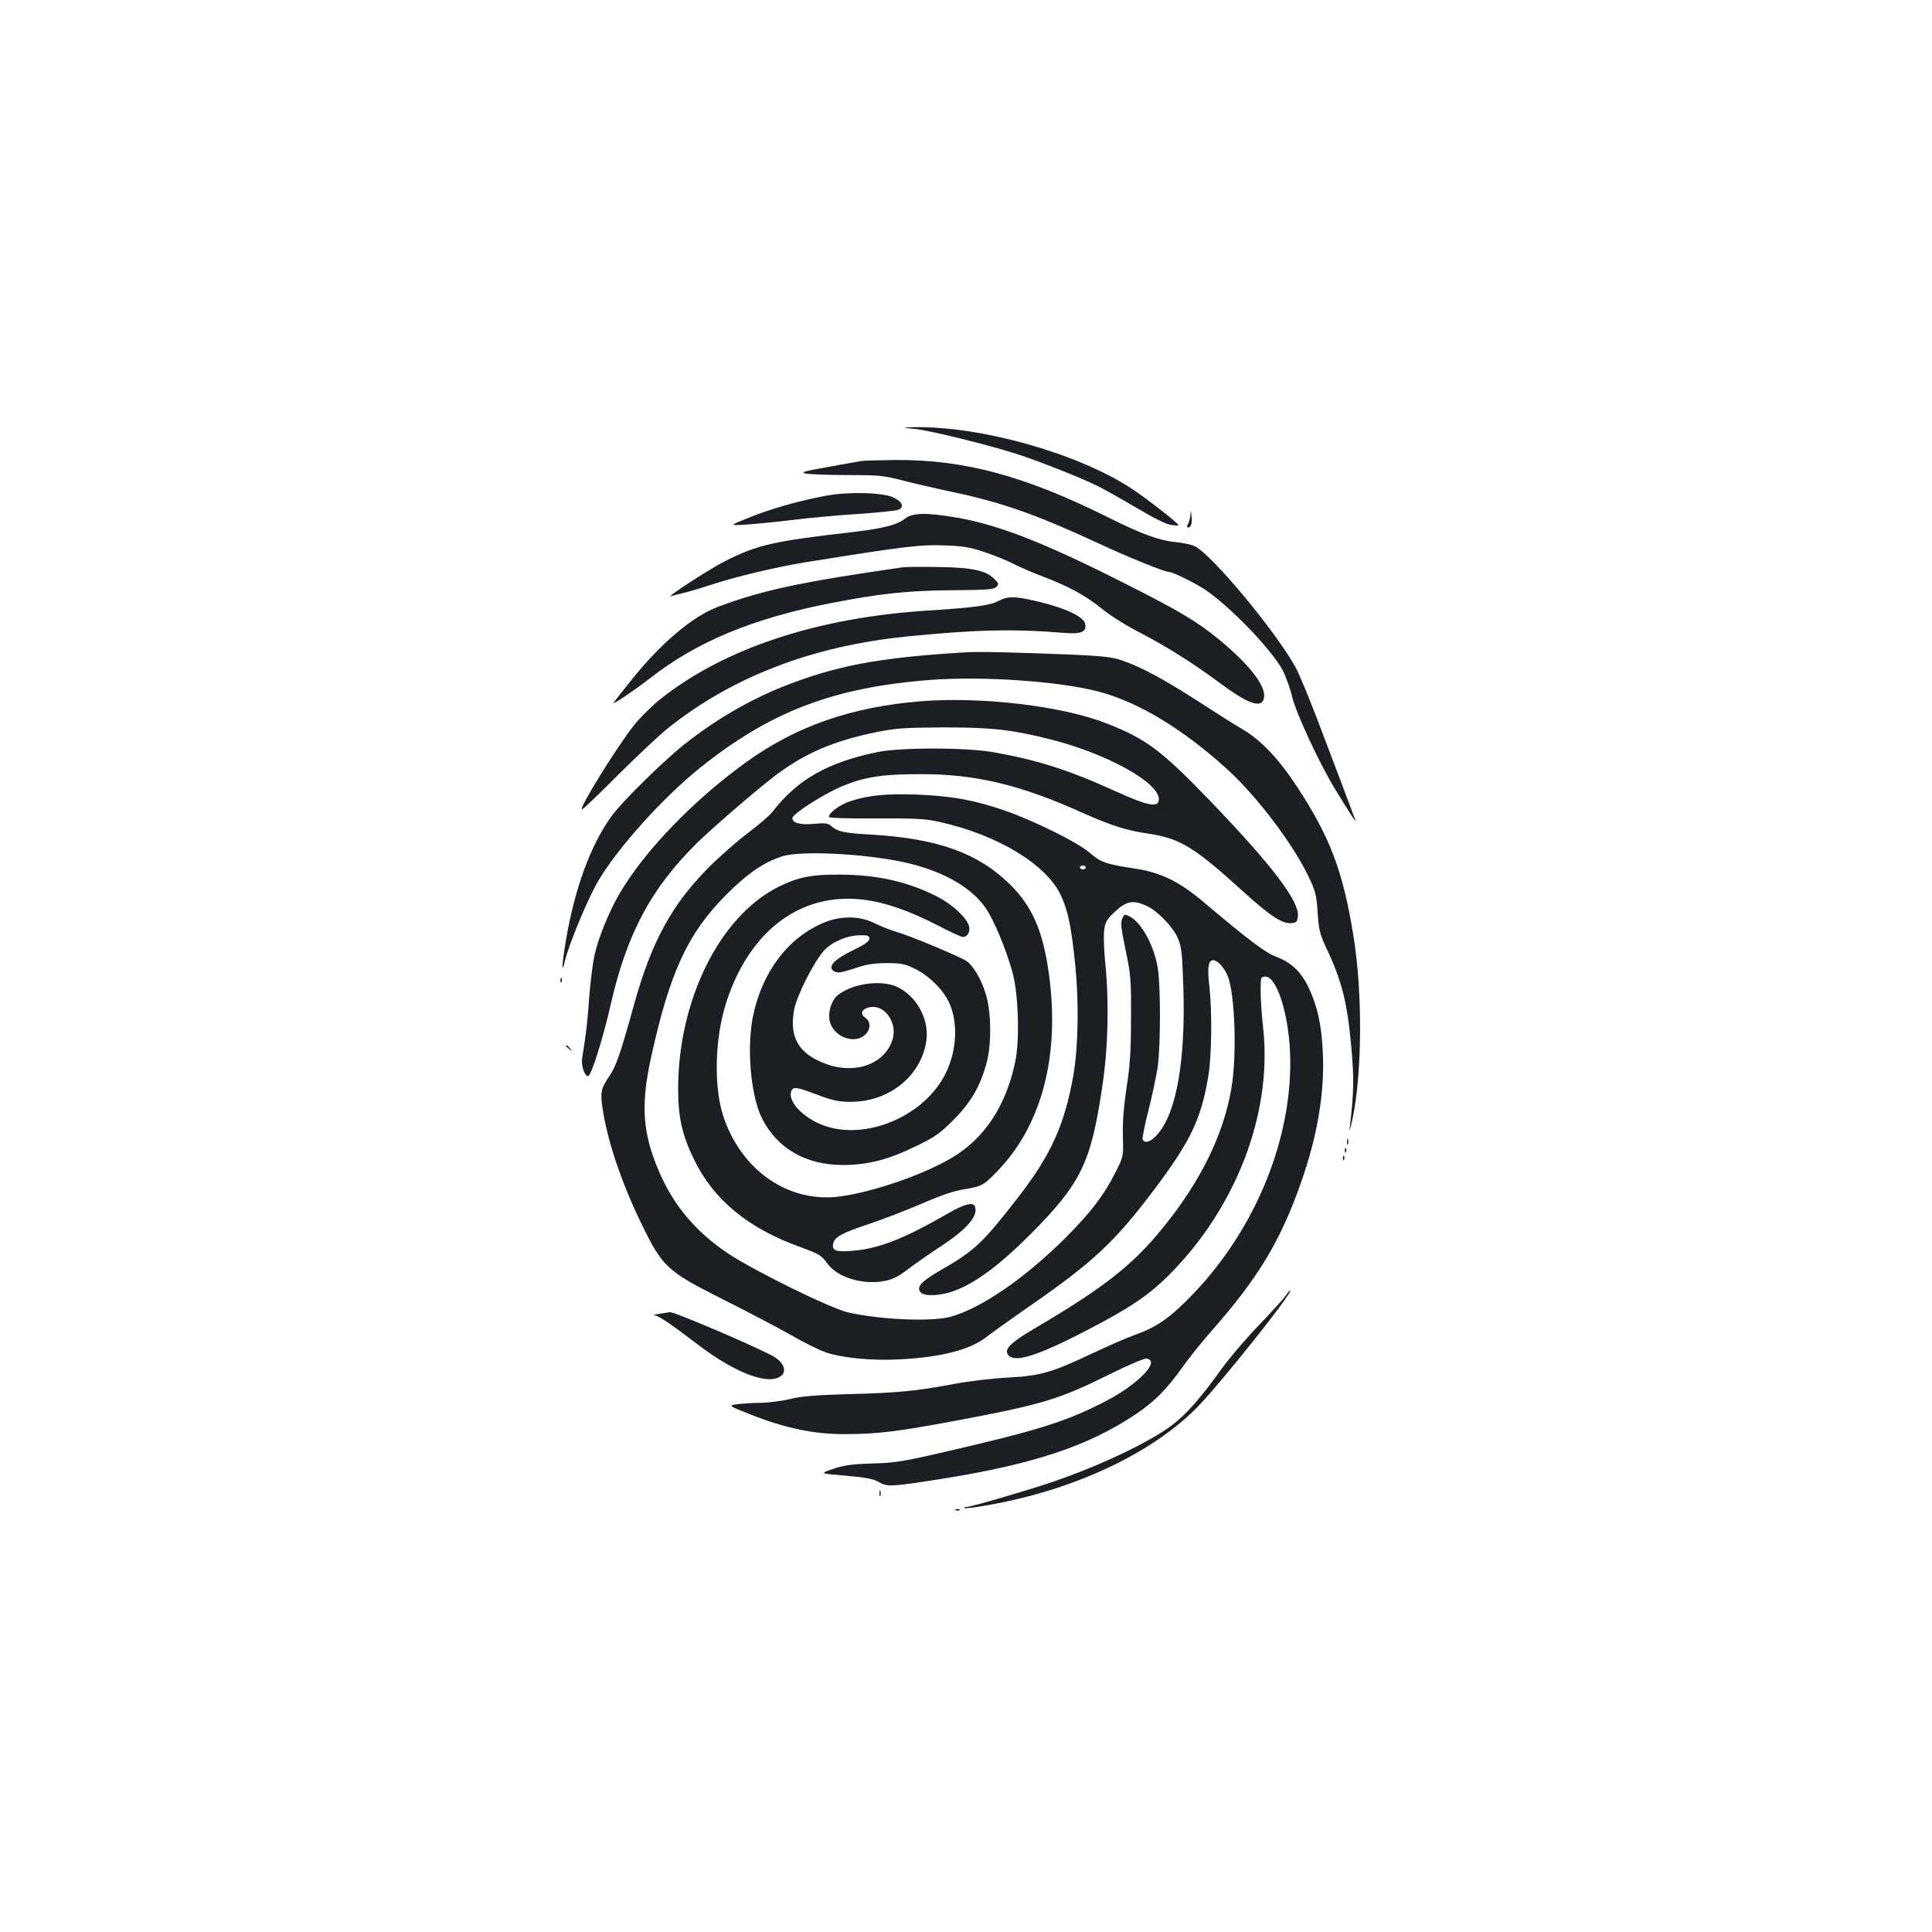 <?xml version="1.0" standalone="no"?>
<!DOCTYPE svg PUBLIC "-//W3C//DTD SVG 20010904//EN"
 "http://www.w3.org/TR/2001/REC-SVG-20010904/DTD/svg10.dtd">
<svg version="1.0" xmlns="http://www.w3.org/2000/svg"
 width="1000pt" height="1000pt" viewBox="0 0 1000 1000"
 preserveAspectRatio="xMidYMid meet">
<g transform="translate(0,1000) scale(0.1,-0.1)"
fill="#1b1f23" stroke="none">
<path d="M4742 7779 c79 -9 363 -79 512 -126 109 -34 345 -127 430 -170 38
-19 130 -71 204 -115 83 -49 149 -82 173 -85 22 -3 39 -4 39 -1 0 9 -177 147
-249 193 -282 182 -780 321 -1126 314 -60 -2 -60 -2 17 -10z"/>
<path d="M4460 7614 c-14 -2 -92 -16 -175 -31 -133 -24 -145 -28 -110 -35 22
-3 119 -7 215 -7 161 0 184 -2 290 -30 63 -16 181 -43 262 -60 248 -53 428
-117 745 -264 154 -72 340 -147 363 -147 21 0 155 -67 202 -102 137 -99 332
-305 387 -407 16 -31 39 -94 50 -141 21 -85 146 -354 226 -482 78 -128 107
-172 100 -153 -11 32 -117 313 -200 530 -42 110 -91 228 -110 262 -101 184
-430 580 -521 626 -16 8 -59 17 -97 21 -87 8 -179 42 -347 126 -435 217 -749
302 -1108 299 -81 -1 -158 -3 -172 -5z"/>
<path d="M4275 7434 c-133 -24 -294 -70 -400 -114 -100 -40 -100 -40 -25 -36
41 2 152 13 245 24 94 12 251 26 350 32 99 7 190 16 203 21 34 13 24 41 -23
64 -53 26 -236 31 -350 9z"/>
<path d="M6162 7337 c-1 -16 -7 -37 -12 -48 -8 -13 -7 -19 0 -19 15 0 22 23
17 62 -3 30 -4 30 -5 5z"/>
<path d="M4685 7316 c-43 -34 -117 -52 -280 -71 -402 -46 -486 -65 -655 -151
-83 -42 -314 -193 -276 -180 11 4 38 11 60 16 23 5 84 23 136 40 133 44 342
94 495 119 509 82 598 93 720 88 100 -3 135 -9 212 -35 51 -17 120 -45 154
-63 34 -17 101 -46 149 -64 134 -51 219 -98 301 -164 42 -35 129 -90 204 -128
136 -71 273 -157 414 -262 127 -94 196 -123 217 -90 34 55 -50 173 -224 317
-112 92 -201 146 -472 283 -425 216 -668 312 -888 350 -159 27 -229 25 -267
-5z"/>
<path d="M4675 7064 c-524 -75 -731 -119 -959 -205 -130 -48 -299 -191 -452
-384 -44 -55 -84 -106 -88 -112 -9 -15 102 60 188 126 242 190 534 311 940
390 253 49 393 64 624 66 180 1 215 4 229 17 14 15 13 18 -10 41 -43 44 -115
60 -287 62 -85 2 -168 1 -185 -1z"/>
<path d="M5167 6889 c-43 -23 -127 -34 -362 -49 -572 -36 -1053 -194 -1385
-457 -44 -35 -106 -96 -138 -136 -90 -114 -290 -437 -270 -437 5 0 89 80 186
178 98 97 213 206 257 241 333 267 746 426 1233 476 358 36 557 41 822 19 89
-7 117 6 106 49 -8 35 -101 79 -237 112 -124 30 -162 31 -212 4z"/>
<path d="M5005 6624 c-457 -27 -680 -69 -960 -181 -173 -70 -344 -170 -503
-296 -108 -85 -326 -300 -378 -373 -107 -149 -189 -372 -234 -637 -23 -134
-25 -190 -5 -107 21 87 121 326 173 413 101 170 333 428 522 580 365 294 695
420 1200 458 268 20 660 -7 864 -60 206 -54 433 -190 664 -399 153 -138 342
-386 424 -557 37 -77 42 -96 48 -188 6 -90 11 -112 47 -188 80 -171 107 -280
128 -516 14 -165 13 -219 -9 -414 -3 -24 3 -3 14 46 51 240 53 656 6 947 -54
337 -121 514 -290 772 -95 146 -188 244 -281 299 -38 22 -144 89 -235 148
-177 114 -290 175 -391 210 -52 18 -99 23 -244 30 -291 12 -496 17 -560 13z"/>
<path d="M4761 6370 c-357 -30 -640 -129 -896 -313 -275 -198 -527 -459 -657
-680 -57 -97 -113 -236 -132 -327 -9 -41 -21 -140 -27 -220 -5 -80 -15 -174
-21 -210 -5 -36 -12 -80 -15 -98 -6 -37 13 -92 31 -92 16 0 77 195 117 370 83
366 209 603 448 838 72 71 293 262 391 338 159 123 313 190 544 236 95 19 145
22 341 23 246 0 350 -11 548 -61 298 -74 577 -230 565 -316 -5 -39 -60 -28
-223 46 -244 111 -405 162 -630 202 -142 26 -486 26 -605 1 -255 -53 -410
-141 -537 -303 -17 -23 -76 -74 -130 -114 -54 -41 -146 -121 -204 -179 -191
-192 -296 -384 -385 -703 -72 -260 -95 -327 -130 -378 -44 -64 -48 -84 -34
-174 25 -165 100 -386 202 -594 107 -220 131 -242 421 -388 128 -64 286 -147
352 -185 66 -38 146 -77 177 -88 86 -30 244 -45 385 -37 216 11 364 50 448
115 28 22 120 88 205 147 346 239 457 342 662 614 192 255 246 369 283 595 17
104 19 330 5 458 -12 99 -6 137 19 137 23 0 56 -36 75 -80 38 -91 49 -410 20
-581 -40 -240 -160 -485 -355 -724 -158 -195 -305 -310 -669 -524 -122 -72
-155 -106 -131 -135 34 -41 148 -5 400 125 228 118 326 184 431 289 347 347
534 833 489 1270 -8 69 -14 159 -14 200 0 73 1 75 25 75 57 0 117 -182 127
-386 20 -431 -170 -910 -500 -1255 -116 -121 -185 -171 -299 -212 -46 -16
-141 -58 -213 -92 -222 -105 -278 -121 -445 -130 -80 -4 -206 -19 -280 -33
-196 -37 -298 -47 -550 -53 -173 -5 -242 -11 -299 -25 -41 -10 -109 -19 -150
-20 -42 0 -98 -4 -125 -7 -48 -7 -48 -7 70 -54 181 -71 330 -102 489 -101 163
0 269 13 570 69 452 85 535 110 799 241 93 46 179 83 190 81 75 -11 -41 -132
-210 -220 -203 -105 -344 -150 -834 -263 -216 -50 -260 -57 -376 -60 -105 -3
-146 -9 -202 -28 -71 -24 -71 -24 65 -35 103 -9 144 -17 170 -32 45 -27 62
-26 324 15 475 75 761 170 1006 334 100 67 162 130 246 248 30 43 96 125 147
183 244 277 359 469 465 772 84 239 122 465 112 668 -6 142 -28 243 -73 337
-40 84 -89 131 -171 162 -55 21 -140 85 -378 286 -124 104 -219 150 -355 170
-145 22 -172 31 -232 83 -62 53 -286 164 -436 216 -158 55 -276 76 -452 83
-162 6 -255 -3 -349 -34 -51 -16 -111 -60 -111 -81 0 -6 89 -9 243 -8 201 1
256 -2 325 -17 304 -67 557 -220 633 -381 37 -80 54 -159 75 -366 19 -193 15
-422 -11 -570 -46 -256 -117 -412 -291 -635 -178 -229 -220 -269 -396 -370
-100 -57 -128 -89 -102 -115 22 -22 108 -17 177 10 109 41 233 134 388 289
265 266 316 371 375 771 30 201 35 435 15 634 -7 65 -9 141 -6 170 6 45 13 57
58 99 58 54 93 60 162 28 56 -25 134 -106 161 -166 19 -44 23 -73 29 -255 12
-375 -35 -647 -132 -759 -34 -41 -69 -53 -79 -28 -2 7 11 73 30 148 19 74 40
175 48 224 16 114 16 439 -1 525 -22 114 -84 225 -143 256 -27 14 -29 13 -39
-10 -10 -20 -6 -52 17 -163 27 -128 29 -153 28 -353 0 -171 -5 -245 -23 -360
-15 -100 -21 -177 -19 -251 3 -106 3 -106 -40 -190 -58 -116 -127 -205 -256
-335 -212 -211 -439 -367 -598 -410 -98 -26 -363 -15 -528 23 -92 21 -476 210
-620 304 -168 112 -284 249 -360 428 -84 196 -94 340 -41 584 97 443 190 646
391 847 111 111 195 168 290 198 109 33 479 10 676 -42 175 -47 302 -123 373
-222 44 -61 110 -220 143 -342 29 -110 36 -340 14 -452 -47 -232 -160 -404
-333 -505 -148 -86 -395 -172 -569 -197 -269 -39 -518 132 -611 417 -49 152
-43 399 14 580 103 326 320 525 593 542 145 9 298 -32 498 -134 67 -35 128
-63 136 -63 23 0 39 28 32 55 -11 43 -82 110 -157 150 -153 80 -316 118 -514
118 -147 1 -217 -14 -317 -64 -303 -152 -518 -586 -518 -1045 0 -148 21 -241
84 -369 101 -206 278 -352 546 -449 103 -38 109 -41 144 -88 52 -70 181 -109
291 -89 46 9 74 22 129 65 39 29 112 80 161 112 141 92 200 161 181 210 -9 24
-56 12 -145 -40 -224 -129 -354 -179 -486 -190 -88 -7 -108 0 -103 34 5 36 44
58 184 104 71 24 194 71 273 105 98 43 168 67 220 75 95 16 102 20 177 98 228
238 321 597 263 1018 -30 219 -86 348 -199 460 -166 164 -373 239 -717 260
-147 8 -178 15 -215 48 -14 11 -32 13 -82 8 -74 -7 -119 5 -114 31 4 23 162
123 253 162 117 49 209 64 405 64 288 1 520 -54 845 -201 144 -64 227 -91 340
-107 164 -25 237 -70 488 -298 143 -130 206 -171 254 -165 24 3 28 8 31 38 6
77 -136 263 -448 588 -257 267 -335 326 -538 406 -230 92 -654 142 -971 116z
m859 -860 c0 -5 -7 -10 -15 -10 -8 0 -15 5 -15 10 0 6 7 10 15 10 8 0 15 -4
15 -10z"/>
<path d="M4266 5225 c-185 -76 -320 -253 -368 -482 -34 -167 -13 -415 47 -533
78 -155 227 -240 418 -240 127 0 237 28 377 97 100 48 125 66 196 137 89 89
139 176 171 296 26 97 24 264 -5 356 -22 74 -64 144 -98 169 -32 22 -292 131
-359 150 -33 10 -86 30 -117 46 -77 39 -175 40 -262 4z m234 -84 c0 -13 -24
-30 -84 -59 -96 -46 -133 -85 -102 -107 19 -14 33 -12 126 18 46 16 90 22 150
22 73 0 93 -4 145 -29 81 -40 157 -119 185 -193 45 -117 25 -277 -50 -392
-121 -189 -386 -294 -587 -233 -114 35 -206 125 -188 182 9 27 23 26 134 -16
77 -29 111 -37 171 -37 201 -2 371 135 395 319 15 110 -53 232 -154 277 -83
37 -229 16 -305 -44 -31 -25 -51 -85 -42 -131 15 -79 120 -125 179 -78 34 27
37 71 5 93 -32 21 -13 51 34 55 72 6 131 -83 109 -164 -35 -126 -185 -186
-337 -134 -147 51 -200 136 -174 282 14 76 105 255 158 311 43 44 119 76 185
76 39 1 47 -2 47 -18z"/>
<path d="M2901 4924 c0 -11 3 -14 6 -6 3 7 2 16 -1 19 -3 4 -6 -2 -5 -13z"/>
<path d="M2930 4586 c0 -2 8 -10 18 -17 15 -13 16 -12 3 4 -13 16 -21 21 -21
13z"/>
<path d="M6972 4090 c0 -14 2 -19 5 -12 2 6 2 18 0 25 -3 6 -5 1 -5 -13z"/>
<path d="M6961 4044 c0 -11 3 -14 6 -6 3 7 2 16 -1 19 -3 4 -6 -2 -5 -13z"/>
<path d="M6951 4004 c0 -11 3 -14 6 -6 3 7 2 16 -1 19 -3 4 -6 -2 -5 -13z"/>
<path d="M6656 3295 c-9 -13 -71 -82 -139 -153 -68 -70 -155 -173 -194 -227
-108 -151 -182 -235 -257 -292 -120 -90 -380 -213 -626 -296 -130 -44 -415
-127 -437 -127 -9 0 -14 -3 -11 -6 3 -3 59 4 125 16 439 78 833 261 1073 499
113 112 511 611 487 611 -3 0 -12 -11 -21 -25z"/>
<path d="M3415 3200 c-27 -4 -40 -8 -28 -8 22 -2 79 -40 223 -150 202 -154
378 -218 438 -159 23 23 7 63 -36 91 -55 37 -540 245 -546 234 -1 0 -23 -4
-51 -8z"/>
<path d="M4552 2270 c0 -14 2 -19 5 -12 2 6 2 18 0 25 -3 6 -5 1 -5 -13z"/>
<path d="M4948 2183 c7 -3 16 -2 19 1 4 3 -2 6 -13 5 -11 0 -14 -3 -6 -6z"/>
</g>
</svg>
